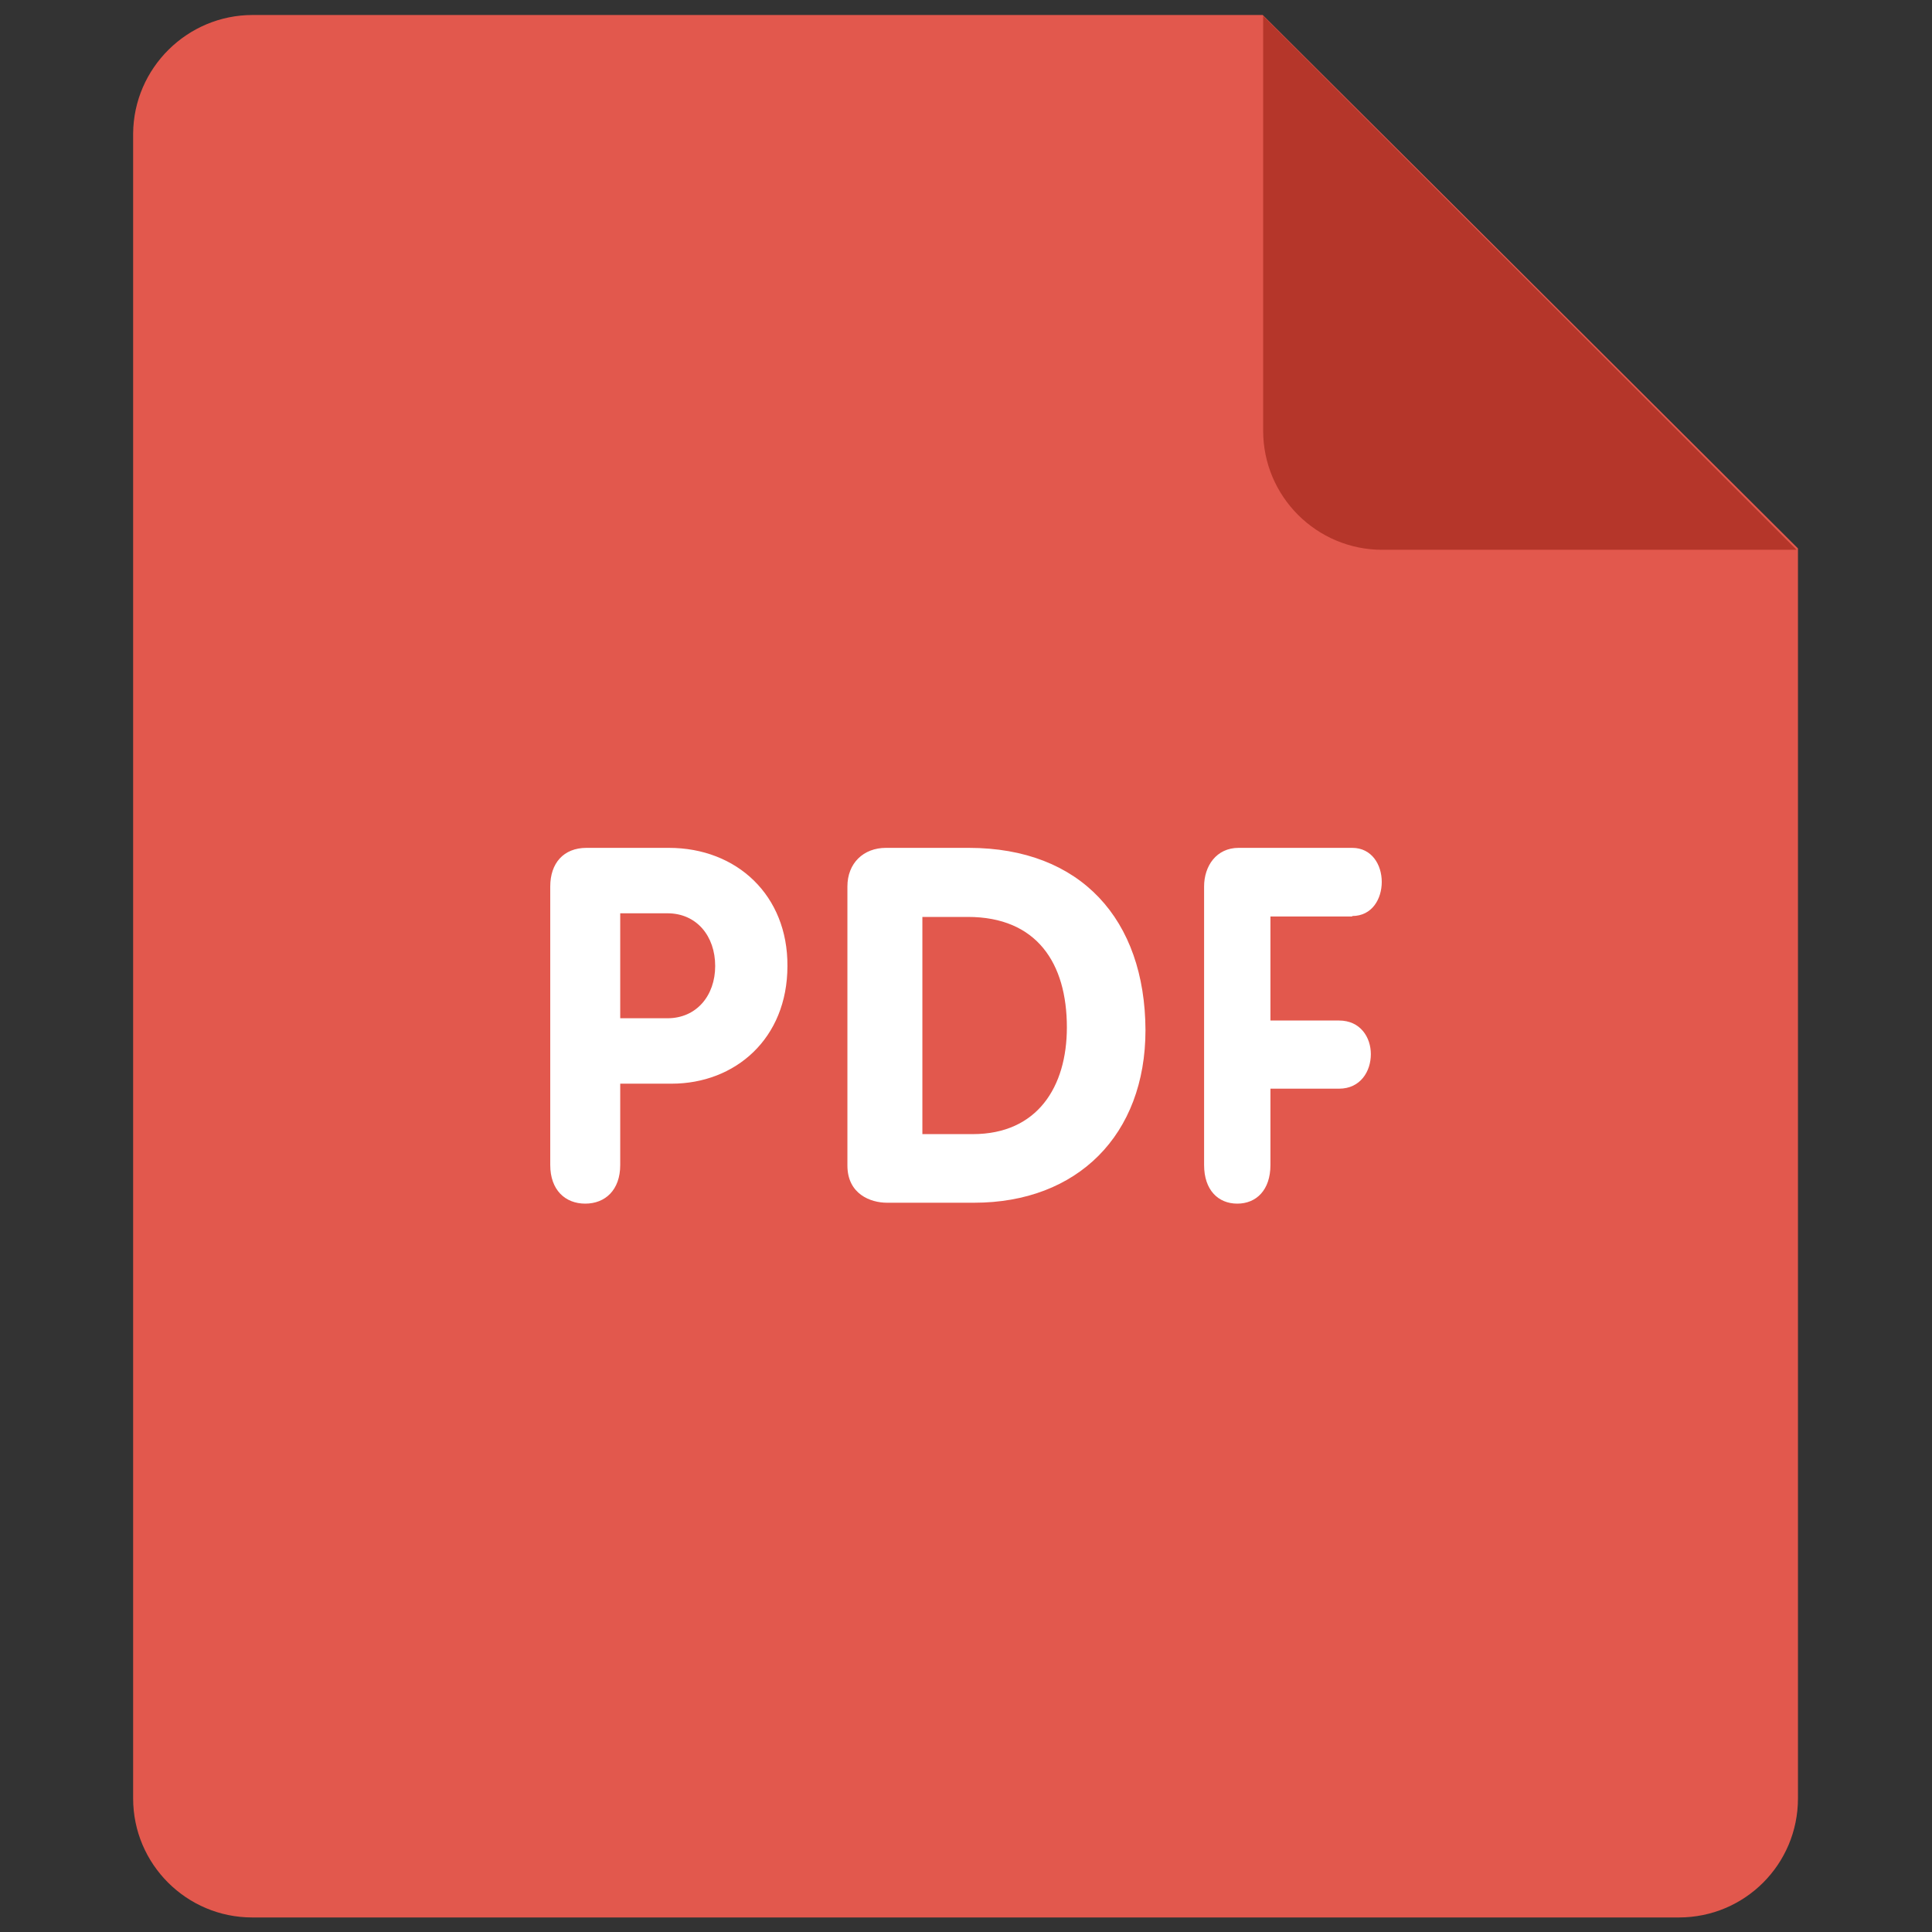 <?xml version="1.0" encoding="utf-8"?>
<!-- Generator: Adobe Illustrator 19.0.0, SVG Export Plug-In . SVG Version: 6.00 Build 0)  -->
<svg version="1.1" id="Capa_1" xmlns="http://www.w3.org/2000/svg" xmlns:xlink="http://www.w3.org/1999/xlink" x="0px" y="0px"
	 viewBox="0 0 425.2 425.2" style="enable-background:new 0 0 425.2 425.2;" xml:space="preserve">
<rect x="0" y="0" width="425.2" height="425.2" fill="#333333" stroke="none"/>
<style type="text/css">
	.st0{fill:#E2584D;}
	.st1{fill:#B5362A;}
	.st2{fill:#FFFFFF;}
</style>
<g id="XMLID_1356_">
	<path id="XMLID_3343_" class="st0" d="M55.6,3.3h222.3l117.8,117.4v275.1c0,14.5-11.7,26.2-26.2,26.2h-314
		c-14.4,0-26.2-11.7-26.2-26.2V29.4C29.4,15,41.2,3.3,55.6,3.3L55.6,3.3z M55.6,3.3"/>
	<path id="XMLID_2424_" class="st1" d="M395.4,121h-91.2c-14.4,0-26.2-11.7-26.2-26.2V3.5L395.4,121z M395.4,121"/>
	<path id="XMLID_1358_" class="st2" d="M297.6,201.6c4.4,0,6.5-3.8,6.5-7.5c0-3.8-2.2-7.5-6.5-7.5h-25c-4.9,0-7.6,4-7.6,8.5v61.3
		c0,5.5,3.1,8.5,7.3,8.5c4.2,0,7.3-3,7.3-8.5v-16.8h15.1c4.7,0,7-3.8,7-7.6c0-3.7-2.3-7.4-7-7.4h-15.1v-22.9H297.6z M213.2,186.6
		H195c-5,0-8.5,3.4-8.5,8.5v61.4c0,6.3,5.1,8.2,8.7,8.2h19.2c22.7,0,37.7-14.9,37.7-38C252,202.4,237.9,186.6,213.2,186.6
		L213.2,186.6z M214.1,249.6H203v-47.8h10c15.2,0,21.8,10.2,21.8,24.3C234.8,239.2,228.3,249.6,214.1,249.6L214.1,249.6z
		 M147.2,186.6h-18.1c-5.1,0-8,3.4-8,8.5v61.3c0,5.5,3.3,8.5,7.7,8.5c4.4,0,7.7-3,7.7-8.5v-17.9h11.3c14,0,25.5-9.9,25.5-25.9
		C173.4,197.1,162.2,186.6,147.2,186.6L147.2,186.6z M146.9,224.1h-10.4V201h10.4c6.4,0,10.5,5,10.5,11.6
		C157.4,219.1,153.3,224.1,146.9,224.1L146.9,224.1z M146.9,224.1"/>
</g>
</svg>
